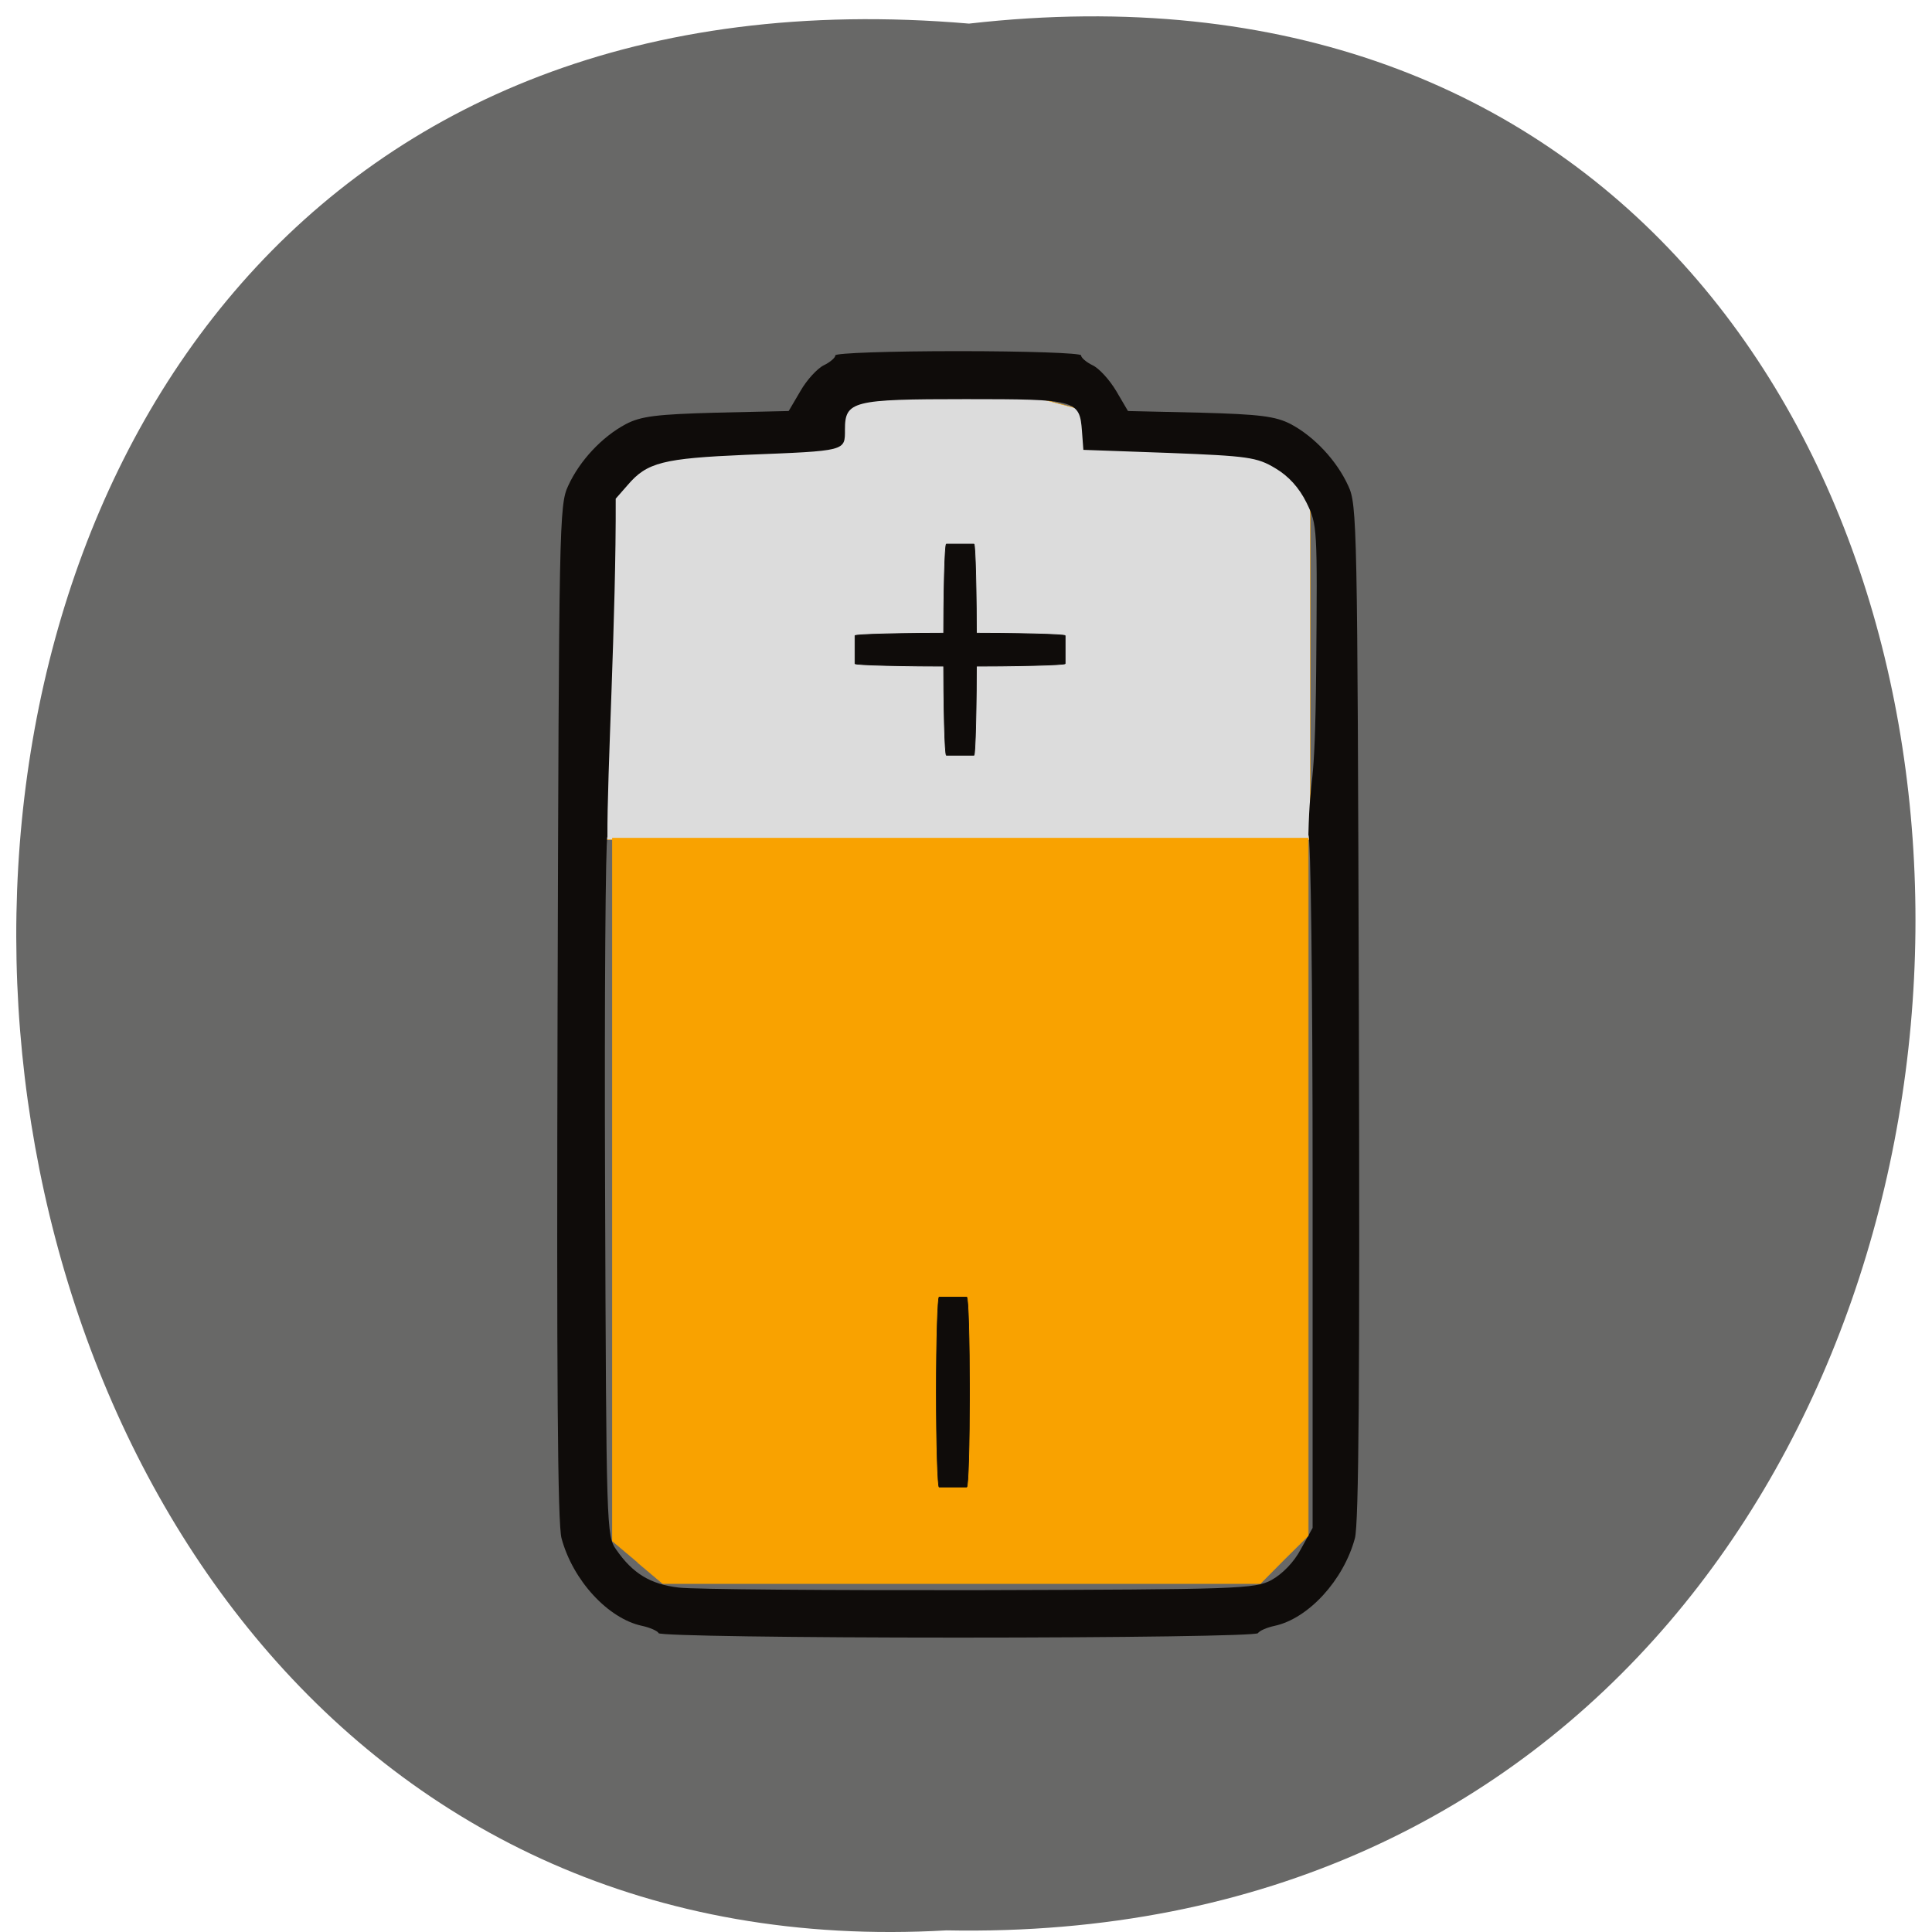 <svg xmlns="http://www.w3.org/2000/svg" viewBox="0 0 32 32"><path d="m 16.05 0.391 c 21.11 -2.402 20.816 31.992 -0.375 31.582 c -19.707 1.133 -21.488 -33.453 0.375 -31.582" fill="#686867"/><path d="m 171.35 142.5 v 72.822 h 153.97 v -72.26 c -3.544 -1.63 -37.483 -9.08 -41.03 -10.709 l -37.583 -9.219 l -31.993 9.778 c -3.693 1.49 -39.679 8.148 -43.37 9.592" transform="matrix(0.078 0 0 0.084 -3.673 -4.178)" fill="#dcdcdc" stroke="#f9a200" stroke-width="0.094"/><path d="m 10.91 27.05 c -0.023 -0.039 -0.148 -0.094 -0.277 -0.121 c -0.563 -0.121 -1.145 -0.754 -1.332 -1.449 c -0.066 -0.234 -0.082 -2.652 -0.066 -8.715 c 0.023 -8.105 0.027 -8.402 0.176 -8.719 c 0.191 -0.418 0.563 -0.813 0.953 -1.02 c 0.25 -0.133 0.516 -0.164 1.5 -0.191 l 1.199 -0.027 l 0.195 -0.332 c 0.105 -0.184 0.281 -0.375 0.387 -0.426 c 0.105 -0.051 0.191 -0.125 0.191 -0.164 c 0 -0.039 0.918 -0.07 2.035 -0.07 c 1.121 0 2.035 0.031 2.035 0.07 c 0 0.039 0.086 0.113 0.191 0.164 c 0.109 0.051 0.281 0.242 0.391 0.426 l 0.195 0.332 l 1.195 0.027 c 0.988 0.027 1.25 0.059 1.504 0.191 c 0.387 0.207 0.758 0.602 0.949 1.02 c 0.148 0.316 0.152 0.613 0.176 8.719 c 0.016 6.06 0 8.48 -0.066 8.715 c -0.188 0.695 -0.77 1.328 -1.328 1.449 c -0.129 0.027 -0.254 0.082 -0.277 0.121 c -0.023 0.043 -2.254 0.074 -4.965 0.074 c -2.711 0 -4.941 -0.031 -4.965 -0.074 m 10.152 -0.879 c 0.18 -0.098 0.375 -0.297 0.488 -0.512 l 0.195 -0.352 v -5.715 c 0 -3.355 -0.031 -5.734 -0.07 -5.762 c 0.027 -1.113 0.109 -0.582 0.129 -2.734 c 0.02 -2.371 0.02 -2.402 -0.16 -2.77 c -0.121 -0.246 -0.297 -0.441 -0.516 -0.57 c -0.305 -0.184 -0.457 -0.203 -1.758 -0.254 l -1.422 -0.051 l -0.023 -0.309 c -0.039 -0.52 -0.09 -0.531 -1.926 -0.531 c -1.875 0 -2 0.031 -2 0.504 c 0 0.359 0.031 0.352 -1.637 0.418 c -1.375 0.059 -1.641 0.125 -1.961 0.5 l -0.199 0.227 c 0.008 1.953 -0.145 4.594 -0.137 5.598 c -0.031 0.035 -0.051 2.656 -0.039 5.82 c 0.02 5.664 0.023 5.758 0.184 5.988 c 0.273 0.395 0.566 0.574 1.035 0.629 c 0.246 0.031 2.488 0.047 4.984 0.043 c 4.273 -0.012 4.559 -0.02 4.836 -0.168" fill="#0f0c0a"/><path d="m 80.13 206.97 l -3.312 -2.781 v -93.12 h 92.19 v 92.41 l -3.187 3.156 l -3.156 3.187 h -79.19 l -3.344 -2.812" transform="matrix(0.125 0 0 0.125 0.542 0)" fill="#f9a200" stroke="#f9a200" stroke-width="0.082"/><g fill="#0f0c0a" stroke="#0f0c0a"><g transform="matrix(0 0.084 0.078 0 -3.673 -4.178)"><path d="m 324.23 245.92 c 10.337 0 18.718 0.299 18.718 0.599 v 5.84 c 0 0.349 -8.381 0.599 -18.718 0.599 c -10.337 0 -18.718 -0.25 -18.718 -0.599 v -5.84 c 0 -0.299 8.381 -0.599 18.718 -0.599" stroke-width="0.144"/><path d="m 177.84 247.46 c 11.501 0 20.813 0.25 20.813 0.599 v 5.84 c 0 0.299 -9.312 0.549 -20.813 0.549 c -11.501 0 -20.813 -0.25 -20.813 -0.549 v -5.84 c 0 -0.349 9.312 -0.599 20.813 -0.599" stroke-width="0.152"/></g><path d="m -250.96 174.58 c 12.328 0 22.31 0.233 22.31 0.512 v 5.494 c 0 0.279 -9.982 0.512 -22.31 0.512 c -12.328 0 -22.31 -0.233 -22.31 -0.512 v -5.494 c 0 -0.279 9.982 -0.512 22.31 -0.512" transform="matrix(-0.078 0 0 0.084 -3.673 -4.178)" stroke-width="0.152"/></g></svg>